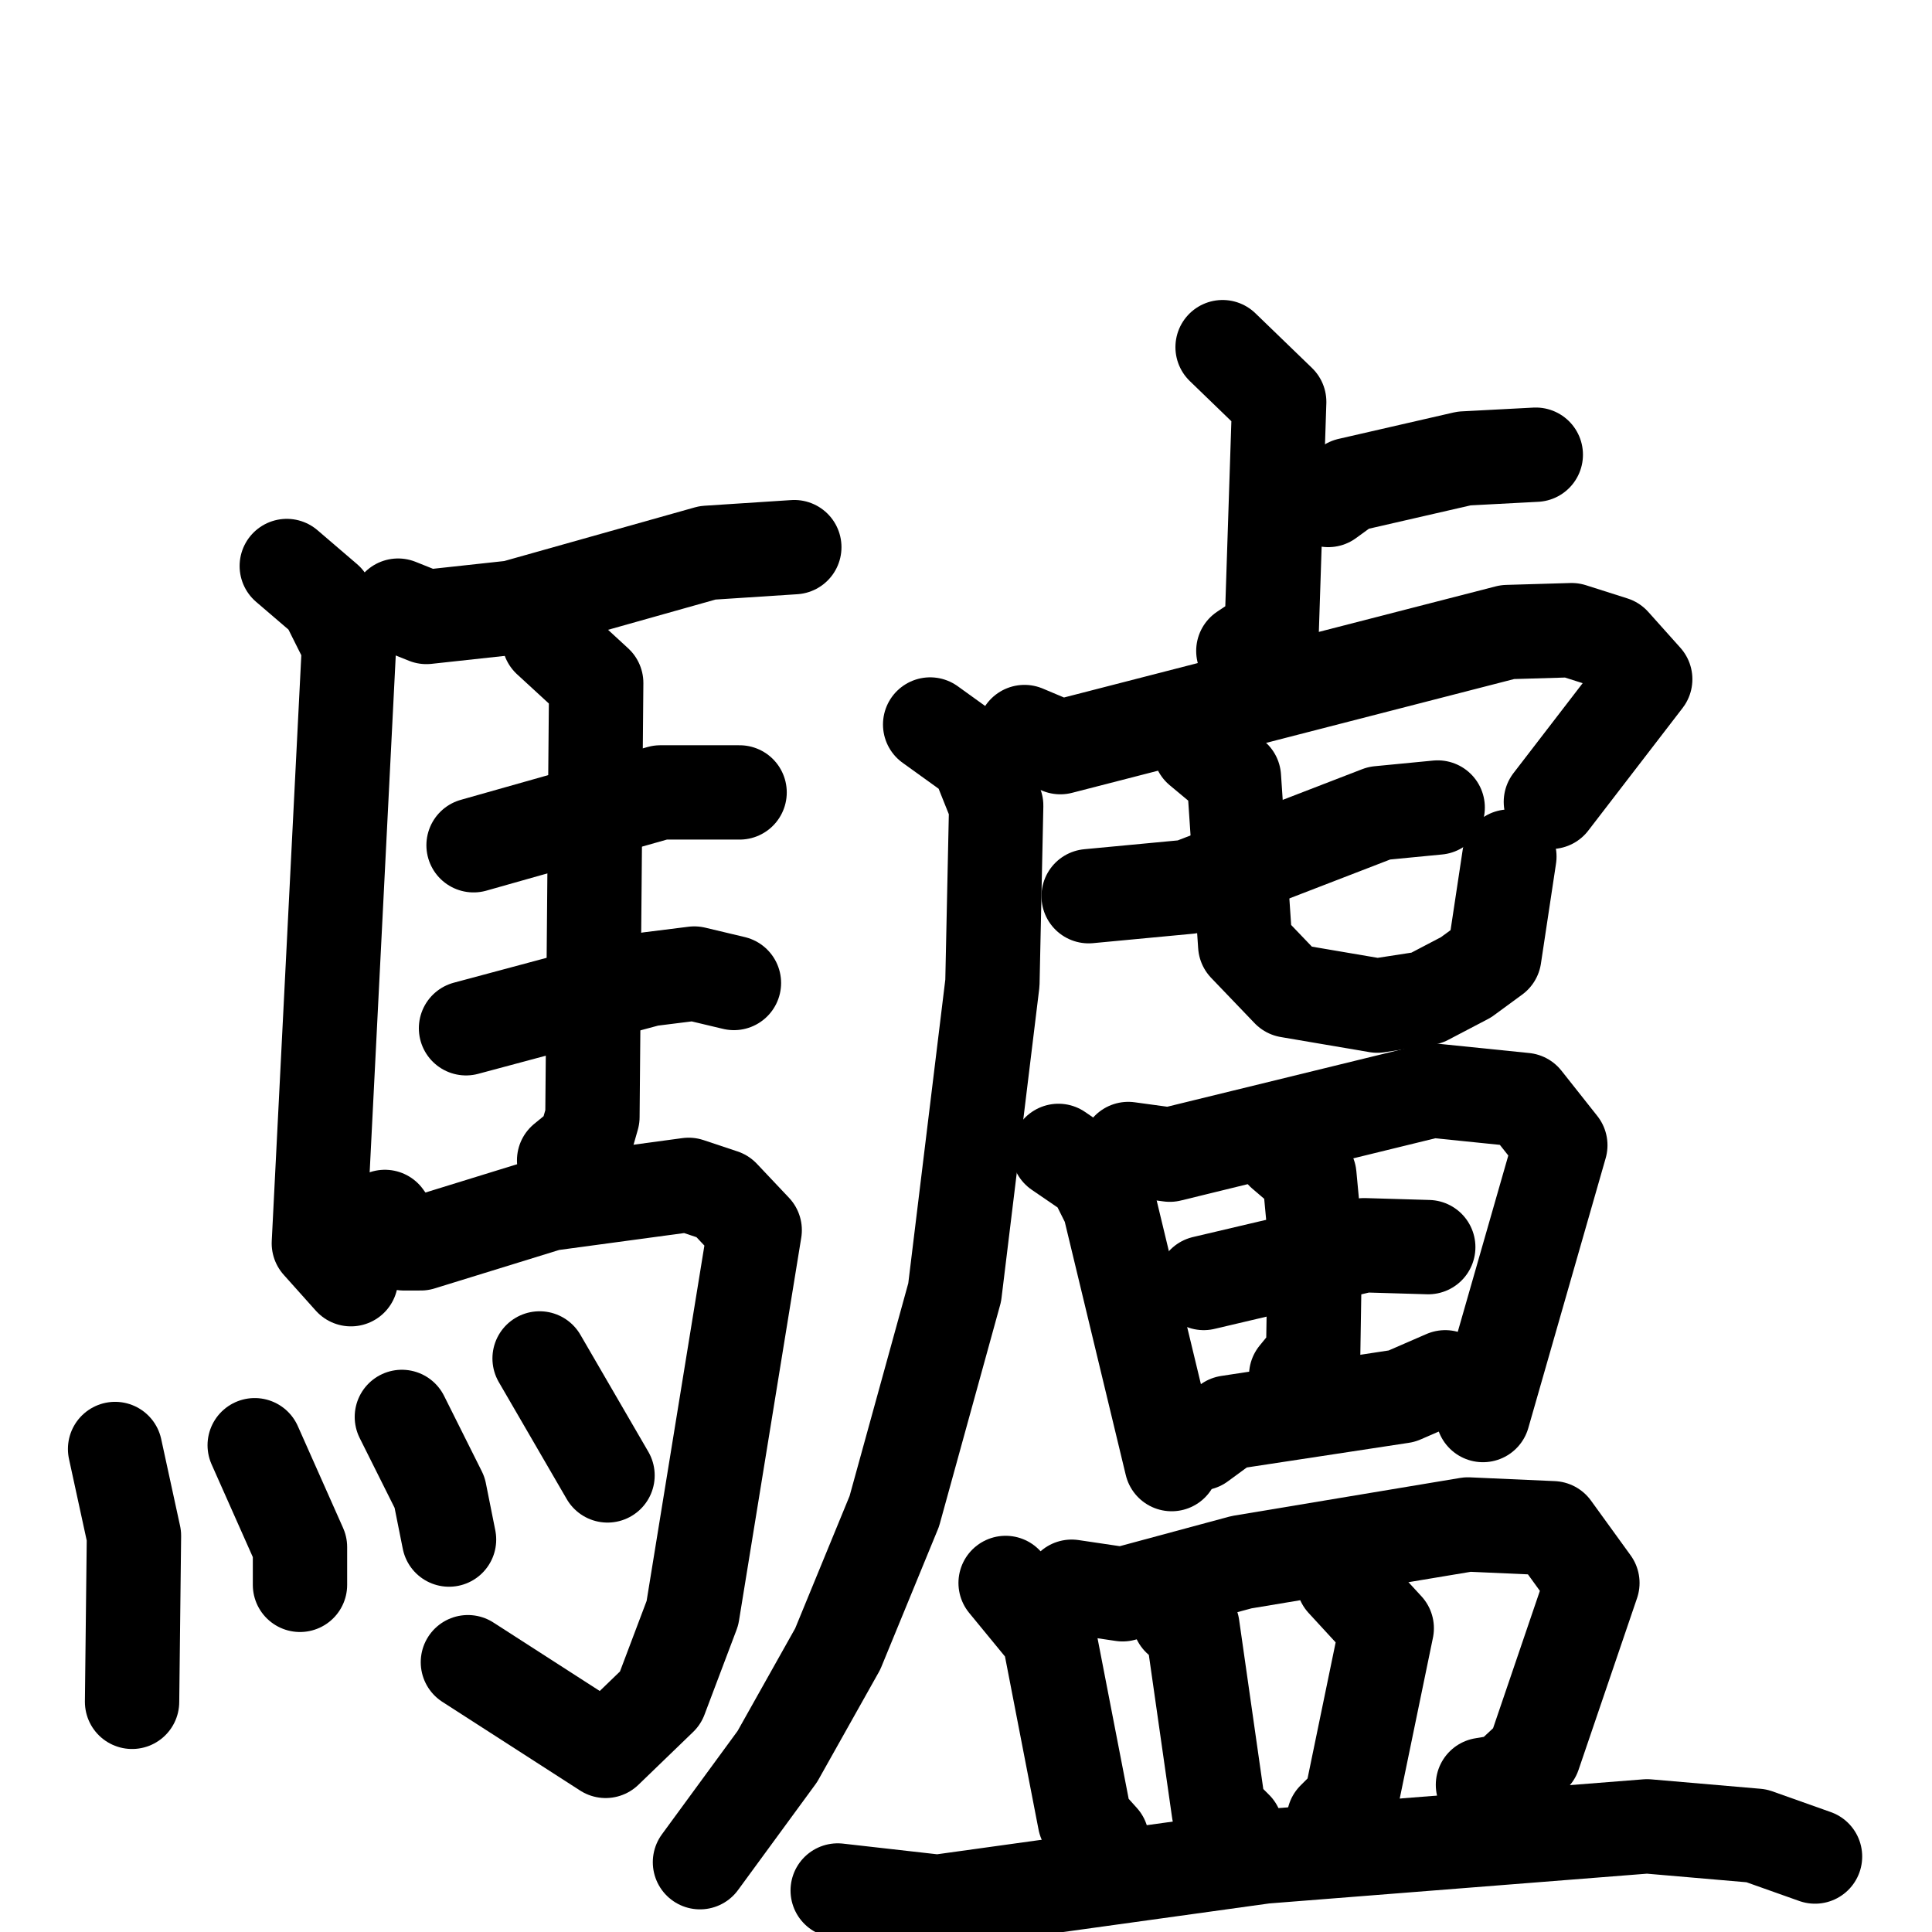 <svg xmlns="http://www.w3.org/2000/svg" viewBox="0 0 1024 1024">
  <g style="fill:none;stroke:#000000;stroke-width:50;stroke-linecap:round;stroke-linejoin:round;" transform="scale(1, 1) translate(0, 0)">
    <path d="M 211.0,321.0 L 226.0,327.0 L 272.0,322.0 L 375.0,293.0 L 421.0,290.0"/>
    <path d="M 152.0,300.0 L 173.0,318.0 L 185.0,342.0 L 169.0,659.0 L 186.0,678.0"/>
    <path d="M 251.0,448.0 L 350.0,420.0 L 392.0,420.0"/>
    <path d="M 247.0,545.0 L 344.0,519.0 L 368.0,516.0 L 389.0,521.0"/>
    <path d="M 291.0,339.0 L 316.0,362.0 L 314.0,592.0 L 310.0,606.0 L 299.0,615.0"/>
    <path d="M 204.0,645.0 L 214.0,659.0 L 223.0,659.0 L 291.0,638.0 L 365.0,628.0 L 383.0,634.0 L 400.0,652.0 L 367.0,855.0 L 350.0,900.0 L 321.0,928.0 L 248.0,881.0"/>
    <path d="M 61.0,768.0 L 71.0,814.0 L 70.0,902.0"/>
    <path d="M 135.0,766.0 L 159.0,820.0 L 159.0,840.0"/>
    <path d="M 213.0,751.0 L 233.0,791.0 L 238.0,816.0"/>
    <path d="M 286.0,720.0 L 322.0,782.0"/>
    <path d="M 648.0,184.0 L 678.0,213.0 L 674.0,335.0 L 659.0,345.0"/>
    <path d="M 704.0,265.0 L 715.0,257.0 L 776.0,243.0 L 814.0,241.0"/>
    <path d="M 543.0,388.0 L 562.0,396.0 L 799.0,335.0 L 833.0,334.0 L 855.0,341.0 L 872.0,360.0 L 822.0,425.0"/>
    <path d="M 493.0,384.0 L 518.0,402.0 L 528.0,427.0 L 526.0,521.0 L 506.0,685.0 L 474.0,801.0 L 444.0,874.0 L 412.0,931.0 L 371.0,987.0"/>
    <path d="M 577.0,475.0 L 630.0,470.0 L 731.0,431.0 L 762.0,428.0"/>
    <path d="M 636.0,397.0 L 654.0,412.0 L 660.0,501.0 L 683.0,525.0 L 730.0,533.0 L 756.0,529.0 L 777.0,518.0 L 792.0,507.0 L 800.0,454.0"/>
    <path d="M 561.0,610.0 L 580.0,623.0 L 588.0,639.0 L 621.0,776.0"/>
    <path d="M 598.0,609.0 L 620.0,612.0 L 759.0,578.0 L 808.0,583.0 L 827.0,607.0 L 786.0,750.0"/>
    <path d="M 638.0,680.0 L 723.0,660.0 L 757.0,661.0"/>
    <path d="M 680.0,611.0 L 694.0,623.0 L 697.0,655.0 L 696.0,718.0 L 687.0,729.0"/>
    <path d="M 636.0,765.0 L 651.0,754.0 L 743.0,740.0 L 766.0,730.0"/>
    <path d="M 533.0,839.0 L 556.0,867.0 L 575.0,965.0 L 584.0,975.0"/>
    <path d="M 568.0,841.0 L 595.0,845.0 L 658.0,828.0 L 778.0,808.0 L 823.0,810.0 L 844.0,839.0 L 813.0,930.0 L 798.0,944.0 L 786.0,946.0"/>
    <path d="M 625.0,858.0 L 632.0,862.0 L 646.0,960.0 L 655.0,969.0"/>
    <path d="M 712.0,838.0 L 735.0,863.0 L 716.0,955.0 L 707.0,964.0"/>
    <path d="M 444.0,1002.0 L 497.0,1008.0 L 670.0,984.0 L 873.0,968.0 L 931.0,973.0 L 962.0,984.0"/>
  </g>
</svg>
